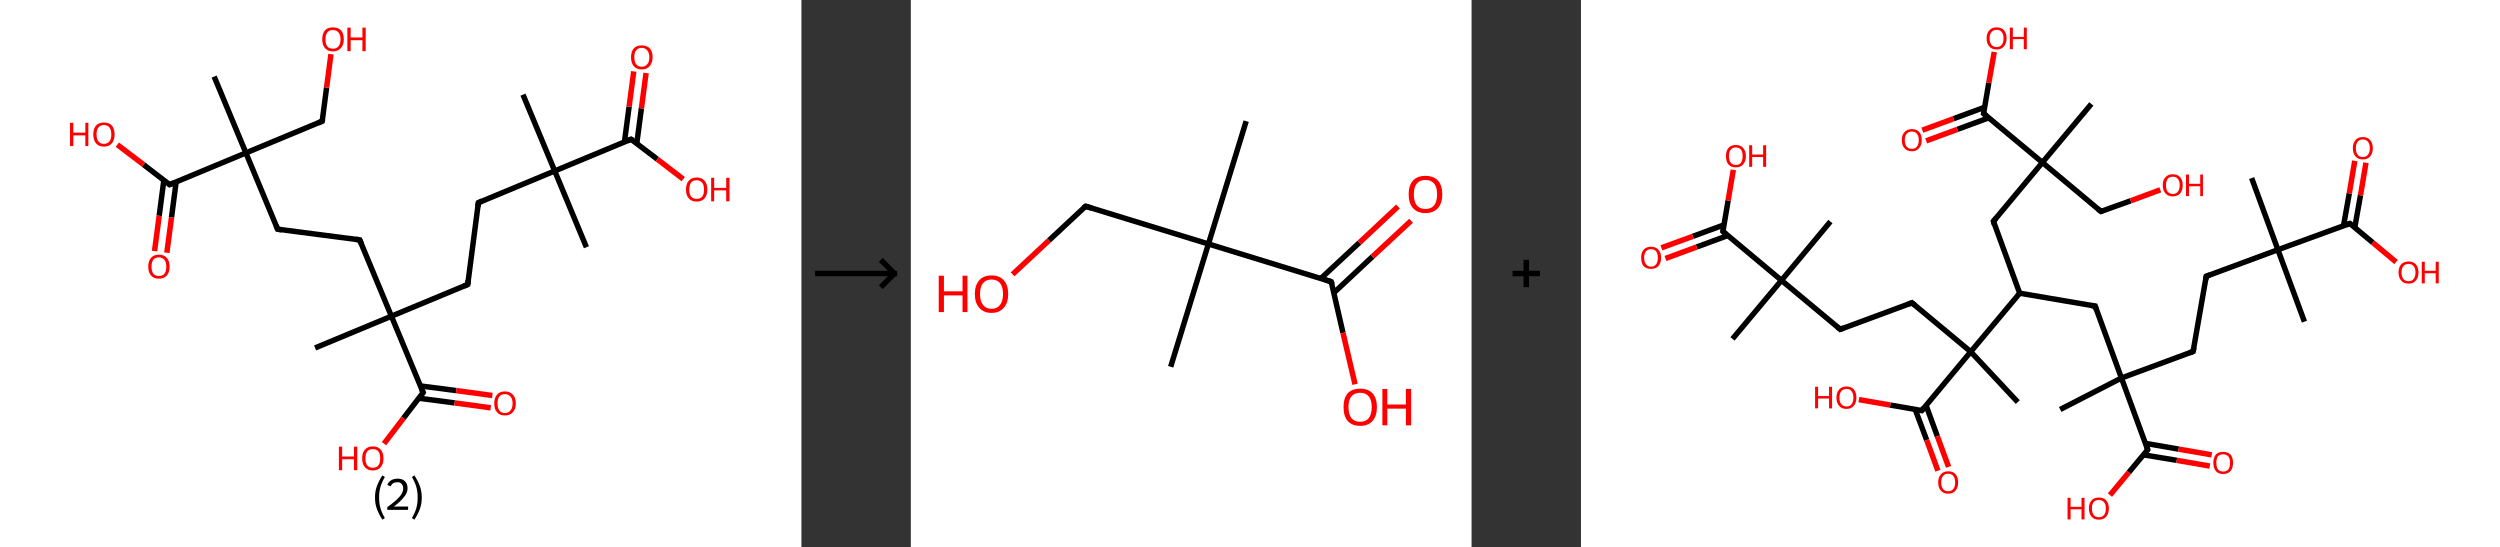 <?xml version='1.0' encoding='ASCII' standalone='yes'?>
<svg xmlns="http://www.w3.org/2000/svg" xmlns:xlink="http://www.w3.org/1999/xlink" version="1.1" width="914.0px" viewBox="0 0 914.0 200.0" height="200.0px">
  <rect x="0" y="0" width="914.0" height="200.0" fill="#333333" stroke="none"/>
  <g>
    <g transform="translate(0, 0) scale(1 1) "><!-- END OF HEADER -->
<rect style="opacity:1.0;fill:#FFFFFF;stroke:none" width="293.0" height="200.0" x="0.0" y="0.0"> </rect>
<path class="bond-0 atom-0 atom-1" d="M 191.2,34.6 L 202.8,62.5" style="fill:none;fill-rule:evenodd;stroke:#000000;stroke-width:2.0px;stroke-linecap:butt;stroke-linejoin:miter;stroke-opacity:1"/>
<path class="bond-1 atom-1 atom-2" d="M 202.8,62.5 L 214.4,90.4" style="fill:none;fill-rule:evenodd;stroke:#000000;stroke-width:2.0px;stroke-linecap:butt;stroke-linejoin:miter;stroke-opacity:1"/>
<path class="bond-2 atom-1 atom-3" d="M 202.8,62.5 L 174.9,74.1" style="fill:none;fill-rule:evenodd;stroke:#000000;stroke-width:2.0px;stroke-linecap:butt;stroke-linejoin:miter;stroke-opacity:1"/>
<path class="bond-3 atom-3 atom-4" d="M 174.9,74.1 L 171.0,104.0" style="fill:none;fill-rule:evenodd;stroke:#000000;stroke-width:2.0px;stroke-linecap:butt;stroke-linejoin:miter;stroke-opacity:1"/>
<path class="bond-4 atom-4 atom-5" d="M 171.0,104.0 L 143.1,115.6" style="fill:none;fill-rule:evenodd;stroke:#000000;stroke-width:2.0px;stroke-linecap:butt;stroke-linejoin:miter;stroke-opacity:1"/>
<path class="bond-5 atom-5 atom-6" d="M 143.1,115.6 L 115.2,127.2" style="fill:none;fill-rule:evenodd;stroke:#000000;stroke-width:2.0px;stroke-linecap:butt;stroke-linejoin:miter;stroke-opacity:1"/>
<path class="bond-6 atom-5 atom-7" d="M 143.1,115.6 L 131.5,87.7" style="fill:none;fill-rule:evenodd;stroke:#000000;stroke-width:2.0px;stroke-linecap:butt;stroke-linejoin:miter;stroke-opacity:1"/>
<path class="bond-7 atom-7 atom-8" d="M 131.5,87.7 L 101.5,83.8" style="fill:none;fill-rule:evenodd;stroke:#000000;stroke-width:2.0px;stroke-linecap:butt;stroke-linejoin:miter;stroke-opacity:1"/>
<path class="bond-8 atom-8 atom-9" d="M 101.5,83.8 L 89.9,55.9" style="fill:none;fill-rule:evenodd;stroke:#000000;stroke-width:2.0px;stroke-linecap:butt;stroke-linejoin:miter;stroke-opacity:1"/>
<path class="bond-9 atom-9 atom-10" d="M 89.9,55.9 L 78.3,28.0" style="fill:none;fill-rule:evenodd;stroke:#000000;stroke-width:2.0px;stroke-linecap:butt;stroke-linejoin:miter;stroke-opacity:1"/>
<path class="bond-10 atom-9 atom-11" d="M 89.9,55.9 L 117.8,44.3" style="fill:none;fill-rule:evenodd;stroke:#000000;stroke-width:2.0px;stroke-linecap:butt;stroke-linejoin:miter;stroke-opacity:1"/>
<path class="bond-11 atom-11 atom-12" d="M 117.8,44.3 L 119.4,32.0" style="fill:none;fill-rule:evenodd;stroke:#000000;stroke-width:2.0px;stroke-linecap:butt;stroke-linejoin:miter;stroke-opacity:1"/>
<path class="bond-11 atom-11 atom-12" d="M 119.4,32.0 L 121.0,19.8" style="fill:none;fill-rule:evenodd;stroke:#FF0000;stroke-width:2.0px;stroke-linecap:butt;stroke-linejoin:miter;stroke-opacity:1"/>
<path class="bond-12 atom-9 atom-13" d="M 89.9,55.9 L 62.0,67.5" style="fill:none;fill-rule:evenodd;stroke:#000000;stroke-width:2.0px;stroke-linecap:butt;stroke-linejoin:miter;stroke-opacity:1"/>
<path class="bond-13 atom-13 atom-14" d="M 59.9,65.9 L 58.2,78.9" style="fill:none;fill-rule:evenodd;stroke:#000000;stroke-width:2.0px;stroke-linecap:butt;stroke-linejoin:miter;stroke-opacity:1"/>
<path class="bond-13 atom-13 atom-14" d="M 58.2,78.9 L 56.5,91.8" style="fill:none;fill-rule:evenodd;stroke:#FF0000;stroke-width:2.0px;stroke-linecap:butt;stroke-linejoin:miter;stroke-opacity:1"/>
<path class="bond-13 atom-13 atom-14" d="M 64.4,66.5 L 62.7,79.5" style="fill:none;fill-rule:evenodd;stroke:#000000;stroke-width:2.0px;stroke-linecap:butt;stroke-linejoin:miter;stroke-opacity:1"/>
<path class="bond-13 atom-13 atom-14" d="M 62.7,79.5 L 61.0,92.4" style="fill:none;fill-rule:evenodd;stroke:#FF0000;stroke-width:2.0px;stroke-linecap:butt;stroke-linejoin:miter;stroke-opacity:1"/>
<path class="bond-14 atom-13 atom-15" d="M 62.0,67.5 L 52.5,60.2" style="fill:none;fill-rule:evenodd;stroke:#000000;stroke-width:2.0px;stroke-linecap:butt;stroke-linejoin:miter;stroke-opacity:1"/>
<path class="bond-14 atom-13 atom-15" d="M 52.5,60.2 L 42.9,52.9" style="fill:none;fill-rule:evenodd;stroke:#FF0000;stroke-width:2.0px;stroke-linecap:butt;stroke-linejoin:miter;stroke-opacity:1"/>
<path class="bond-15 atom-5 atom-16" d="M 143.1,115.6 L 154.7,143.5" style="fill:none;fill-rule:evenodd;stroke:#000000;stroke-width:2.0px;stroke-linecap:butt;stroke-linejoin:miter;stroke-opacity:1"/>
<path class="bond-16 atom-16 atom-17" d="M 153.1,145.6 L 166.2,147.3" style="fill:none;fill-rule:evenodd;stroke:#000000;stroke-width:2.0px;stroke-linecap:butt;stroke-linejoin:miter;stroke-opacity:1"/>
<path class="bond-16 atom-16 atom-17" d="M 166.2,147.3 L 179.4,149.1" style="fill:none;fill-rule:evenodd;stroke:#FF0000;stroke-width:2.0px;stroke-linecap:butt;stroke-linejoin:miter;stroke-opacity:1"/>
<path class="bond-16 atom-16 atom-17" d="M 153.7,141.1 L 166.8,142.8" style="fill:none;fill-rule:evenodd;stroke:#000000;stroke-width:2.0px;stroke-linecap:butt;stroke-linejoin:miter;stroke-opacity:1"/>
<path class="bond-16 atom-16 atom-17" d="M 166.8,142.8 L 180.0,144.6" style="fill:none;fill-rule:evenodd;stroke:#FF0000;stroke-width:2.0px;stroke-linecap:butt;stroke-linejoin:miter;stroke-opacity:1"/>
<path class="bond-17 atom-16 atom-18" d="M 154.7,143.5 L 147.5,152.9" style="fill:none;fill-rule:evenodd;stroke:#000000;stroke-width:2.0px;stroke-linecap:butt;stroke-linejoin:miter;stroke-opacity:1"/>
<path class="bond-17 atom-16 atom-18" d="M 147.5,152.9 L 140.4,162.2" style="fill:none;fill-rule:evenodd;stroke:#FF0000;stroke-width:2.0px;stroke-linecap:butt;stroke-linejoin:miter;stroke-opacity:1"/>
<path class="bond-18 atom-1 atom-19" d="M 202.8,62.5 L 230.7,50.9" style="fill:none;fill-rule:evenodd;stroke:#000000;stroke-width:2.0px;stroke-linecap:butt;stroke-linejoin:miter;stroke-opacity:1"/>
<path class="bond-19 atom-19 atom-20" d="M 232.8,52.5 L 234.5,39.6" style="fill:none;fill-rule:evenodd;stroke:#000000;stroke-width:2.0px;stroke-linecap:butt;stroke-linejoin:miter;stroke-opacity:1"/>
<path class="bond-19 atom-19 atom-20" d="M 234.5,39.6 L 236.2,26.7" style="fill:none;fill-rule:evenodd;stroke:#FF0000;stroke-width:2.0px;stroke-linecap:butt;stroke-linejoin:miter;stroke-opacity:1"/>
<path class="bond-19 atom-19 atom-20" d="M 228.3,51.9 L 230.0,39.0" style="fill:none;fill-rule:evenodd;stroke:#000000;stroke-width:2.0px;stroke-linecap:butt;stroke-linejoin:miter;stroke-opacity:1"/>
<path class="bond-19 atom-19 atom-20" d="M 230.0,39.0 L 231.7,26.1" style="fill:none;fill-rule:evenodd;stroke:#FF0000;stroke-width:2.0px;stroke-linecap:butt;stroke-linejoin:miter;stroke-opacity:1"/>
<path class="bond-20 atom-19 atom-21" d="M 230.7,50.9 L 240.3,58.2" style="fill:none;fill-rule:evenodd;stroke:#000000;stroke-width:2.0px;stroke-linecap:butt;stroke-linejoin:miter;stroke-opacity:1"/>
<path class="bond-20 atom-19 atom-21" d="M 240.3,58.2 L 249.8,65.5" style="fill:none;fill-rule:evenodd;stroke:#FF0000;stroke-width:2.0px;stroke-linecap:butt;stroke-linejoin:miter;stroke-opacity:1"/>
<path d="M 176.3,73.5 L 174.9,74.1 L 174.7,75.6" style="fill:none;stroke:#000000;stroke-width:2.0px;stroke-linecap:butt;stroke-linejoin:miter;stroke-opacity:1;"/>
<path d="M 171.2,102.5 L 171.0,104.0 L 169.6,104.6" style="fill:none;stroke:#000000;stroke-width:2.0px;stroke-linecap:butt;stroke-linejoin:miter;stroke-opacity:1;"/>
<path d="M 132.1,89.1 L 131.5,87.7 L 130.0,87.5" style="fill:none;stroke:#000000;stroke-width:2.0px;stroke-linecap:butt;stroke-linejoin:miter;stroke-opacity:1;"/>
<path d="M 103.0,84.0 L 101.5,83.8 L 100.9,82.4" style="fill:none;stroke:#000000;stroke-width:2.0px;stroke-linecap:butt;stroke-linejoin:miter;stroke-opacity:1;"/>
<path d="M 116.4,44.9 L 117.8,44.3 L 117.9,43.7" style="fill:none;stroke:#000000;stroke-width:2.0px;stroke-linecap:butt;stroke-linejoin:miter;stroke-opacity:1;"/>
<path d="M 63.4,66.9 L 62.0,67.5 L 61.5,67.1" style="fill:none;stroke:#000000;stroke-width:2.0px;stroke-linecap:butt;stroke-linejoin:miter;stroke-opacity:1;"/>
<path d="M 154.1,142.1 L 154.7,143.5 L 154.3,144.0" style="fill:none;stroke:#000000;stroke-width:2.0px;stroke-linecap:butt;stroke-linejoin:miter;stroke-opacity:1;"/>
<path d="M 229.3,51.5 L 230.7,50.9 L 231.2,51.2" style="fill:none;stroke:#000000;stroke-width:2.0px;stroke-linecap:butt;stroke-linejoin:miter;stroke-opacity:1;"/>
<path class="atom-12" d="M 117.8 14.4 Q 117.8 12.3, 118.8 11.1 Q 119.8 10.0, 121.7 10.0 Q 123.6 10.0, 124.7 11.1 Q 125.7 12.3, 125.7 14.4 Q 125.7 16.4, 124.6 17.6 Q 123.6 18.8, 121.7 18.8 Q 119.9 18.8, 118.8 17.6 Q 117.8 16.4, 117.8 14.4 M 121.7 17.8 Q 123.0 17.8, 123.7 17.0 Q 124.5 16.1, 124.5 14.4 Q 124.5 12.7, 123.7 11.8 Q 123.0 11.0, 121.7 11.0 Q 120.4 11.0, 119.7 11.8 Q 119.0 12.7, 119.0 14.4 Q 119.0 16.1, 119.7 17.0 Q 120.4 17.8, 121.7 17.8 " fill="#FF0000"/>
<path class="atom-12" d="M 127.0 10.1 L 128.2 10.1 L 128.2 13.7 L 132.5 13.7 L 132.5 10.1 L 133.7 10.1 L 133.7 18.7 L 132.5 18.7 L 132.5 14.7 L 128.2 14.7 L 128.2 18.7 L 127.0 18.7 L 127.0 10.1 " fill="#FF0000"/>
<path class="atom-14" d="M 54.2 97.5 Q 54.2 95.4, 55.2 94.3 Q 56.2 93.1, 58.1 93.1 Q 60.0 93.1, 61.0 94.3 Q 62.0 95.4, 62.0 97.5 Q 62.0 99.6, 61.0 100.7 Q 60.0 101.9, 58.1 101.9 Q 56.2 101.9, 55.2 100.7 Q 54.2 99.6, 54.2 97.5 M 58.1 100.9 Q 59.4 100.9, 60.1 100.1 Q 60.8 99.2, 60.8 97.5 Q 60.8 95.8, 60.1 95.0 Q 59.4 94.1, 58.1 94.1 Q 56.8 94.1, 56.1 94.9 Q 55.4 95.8, 55.4 97.5 Q 55.4 99.2, 56.1 100.1 Q 56.8 100.9, 58.1 100.9 " fill="#FF0000"/>
<path class="atom-15" d="M 25.6 44.9 L 26.8 44.9 L 26.8 48.5 L 31.2 48.5 L 31.2 44.9 L 32.3 44.9 L 32.3 53.4 L 31.2 53.4 L 31.2 49.5 L 26.8 49.5 L 26.8 53.4 L 25.6 53.4 L 25.6 44.9 " fill="#FF0000"/>
<path class="atom-15" d="M 34.1 49.1 Q 34.1 47.1, 35.1 45.9 Q 36.1 44.8, 38.0 44.8 Q 39.9 44.8, 40.9 45.9 Q 41.9 47.1, 41.9 49.1 Q 41.9 51.2, 40.9 52.4 Q 39.9 53.6, 38.0 53.6 Q 36.1 53.6, 35.1 52.4 Q 34.1 51.2, 34.1 49.1 M 38.0 52.6 Q 39.3 52.6, 40.0 51.7 Q 40.7 50.9, 40.7 49.1 Q 40.7 47.5, 40.0 46.6 Q 39.3 45.7, 38.0 45.7 Q 36.7 45.7, 36.0 46.6 Q 35.3 47.4, 35.3 49.1 Q 35.3 50.9, 36.0 51.7 Q 36.7 52.6, 38.0 52.6 " fill="#FF0000"/>
<path class="atom-17" d="M 180.7 147.5 Q 180.7 145.4, 181.7 144.3 Q 182.7 143.1, 184.6 143.1 Q 186.5 143.1, 187.5 144.3 Q 188.6 145.4, 188.6 147.5 Q 188.6 149.6, 187.5 150.7 Q 186.5 151.9, 184.6 151.9 Q 182.7 151.9, 181.7 150.7 Q 180.7 149.6, 180.7 147.5 M 184.6 151.0 Q 185.9 151.0, 186.6 150.1 Q 187.4 149.2, 187.4 147.5 Q 187.4 145.8, 186.6 145.0 Q 185.9 144.1, 184.6 144.1 Q 183.3 144.1, 182.6 144.9 Q 181.9 145.8, 181.9 147.5 Q 181.9 149.2, 182.6 150.1 Q 183.3 151.0, 184.6 151.0 " fill="#FF0000"/>
<path class="atom-18" d="M 123.9 163.3 L 125.1 163.3 L 125.1 166.9 L 129.4 166.9 L 129.4 163.3 L 130.6 163.3 L 130.6 171.9 L 129.4 171.9 L 129.4 167.9 L 125.1 167.9 L 125.1 171.9 L 123.9 171.9 L 123.9 163.3 " fill="#FF0000"/>
<path class="atom-18" d="M 132.4 167.6 Q 132.4 165.5, 133.4 164.4 Q 134.4 163.2, 136.3 163.2 Q 138.2 163.2, 139.2 164.4 Q 140.2 165.5, 140.2 167.6 Q 140.2 169.6, 139.2 170.8 Q 138.2 172.0, 136.3 172.0 Q 134.4 172.0, 133.4 170.8 Q 132.4 169.7, 132.4 167.6 M 136.3 171.0 Q 137.6 171.0, 138.3 170.2 Q 139.0 169.3, 139.0 167.6 Q 139.0 165.9, 138.3 165.0 Q 137.6 164.2, 136.3 164.2 Q 135.0 164.2, 134.3 165.0 Q 133.6 165.9, 133.6 167.6 Q 133.6 169.3, 134.3 170.2 Q 135.0 171.0, 136.3 171.0 " fill="#FF0000"/>
<path class="atom-20" d="M 230.7 20.9 Q 230.7 18.9, 231.7 17.7 Q 232.7 16.6, 234.6 16.6 Q 236.5 16.6, 237.6 17.7 Q 238.6 18.9, 238.6 20.9 Q 238.6 23.0, 237.5 24.2 Q 236.5 25.4, 234.6 25.4 Q 232.8 25.4, 231.7 24.2 Q 230.7 23.0, 230.7 20.9 M 234.6 24.4 Q 235.9 24.4, 236.6 23.5 Q 237.4 22.7, 237.4 20.9 Q 237.4 19.3, 236.6 18.4 Q 235.9 17.5, 234.6 17.5 Q 233.3 17.5, 232.6 18.4 Q 231.9 19.2, 231.9 20.9 Q 231.9 22.7, 232.6 23.5 Q 233.3 24.4, 234.6 24.4 " fill="#FF0000"/>
<path class="atom-21" d="M 250.8 69.3 Q 250.8 67.2, 251.8 66.1 Q 252.8 64.9, 254.7 64.9 Q 256.6 64.9, 257.6 66.1 Q 258.6 67.2, 258.6 69.3 Q 258.6 71.4, 257.6 72.5 Q 256.6 73.7, 254.7 73.7 Q 252.8 73.7, 251.8 72.5 Q 250.8 71.4, 250.8 69.3 M 254.7 72.7 Q 256.0 72.7, 256.7 71.9 Q 257.4 71.0, 257.4 69.3 Q 257.4 67.6, 256.7 66.8 Q 256.0 65.9, 254.7 65.9 Q 253.4 65.9, 252.7 66.7 Q 252.0 67.6, 252.0 69.3 Q 252.0 71.0, 252.7 71.9 Q 253.4 72.7, 254.7 72.7 " fill="#FF0000"/>
<path class="atom-21" d="M 260.0 65.0 L 261.1 65.0 L 261.1 68.7 L 265.5 68.7 L 265.5 65.0 L 266.7 65.0 L 266.7 73.6 L 265.5 73.6 L 265.5 69.6 L 261.1 69.6 L 261.1 73.6 L 260.0 73.6 L 260.0 65.0 " fill="#FF0000"/>
<path class="legend" d="M 137.1 181.9 Q 137.1 179.6, 137.8 177.7 Q 138.5 175.8, 139.8 173.8 L 140.7 174.4 Q 139.6 176.3, 139.1 178.0 Q 138.6 179.7, 138.6 181.9 Q 138.6 184.0, 139.1 185.8 Q 139.6 187.5, 140.7 189.4 L 139.8 190.0 Q 138.5 188.0, 137.8 186.1 Q 137.1 184.2, 137.1 181.9 " fill="#000000"/>
<path class="legend" d="M 141.6 177.3 Q 142.0 176.2, 143.0 175.6 Q 144.0 175.0, 145.4 175.0 Q 147.1 175.0, 148.0 175.9 Q 149.0 176.8, 149.0 178.5 Q 149.0 180.2, 147.7 181.7 Q 146.5 183.3, 144.0 185.2 L 149.2 185.2 L 149.2 186.4 L 141.6 186.4 L 141.6 185.4 Q 143.7 183.9, 144.9 182.8 Q 146.2 181.6, 146.8 180.6 Q 147.4 179.6, 147.4 178.6 Q 147.4 177.5, 146.8 176.9 Q 146.3 176.3, 145.4 176.3 Q 144.4 176.3, 143.8 176.6 Q 143.2 177.0, 142.8 177.8 L 141.6 177.3 " fill="#000000"/>
<path class="legend" d="M 154.2 181.9 Q 154.2 184.2, 153.5 186.1 Q 152.8 188.0, 151.5 190.0 L 150.6 189.4 Q 151.7 187.5, 152.2 185.8 Q 152.7 184.0, 152.7 181.9 Q 152.7 179.7, 152.2 178.0 Q 151.7 176.3, 150.6 174.4 L 151.5 173.8 Q 152.8 175.8, 153.5 177.7 Q 154.2 179.6, 154.2 181.9 " fill="#000000"/>
</g>
    <g transform="translate(293.0, 0) scale(1 1) "><line x1="5" y1="100" x2="35" y2="100" style="stroke:rgb(0,0,0);stroke-width:2"/>
  <line x1="34" y1="100" x2="29" y2="95" style="stroke:rgb(0,0,0);stroke-width:2"/>
  <line x1="34" y1="100" x2="29" y2="105" style="stroke:rgb(0,0,0);stroke-width:2"/>
</g>
    <g transform="translate(333.0, 0) scale(1 1) "><!-- END OF HEADER -->
<rect style="opacity:1.0;fill:#FFFFFF;stroke:none" width="205.0" height="200.0" x="0.0" y="0.0"> </rect>
<path class="bond-0 atom-0 atom-1" d="M 122.6,44.3 L 108.8,89.2" style="fill:none;fill-rule:evenodd;stroke:#000000;stroke-width:2.0px;stroke-linecap:butt;stroke-linejoin:miter;stroke-opacity:1"/>
<path class="bond-1 atom-1 atom-2" d="M 108.8,89.2 L 95.0,134.1" style="fill:none;fill-rule:evenodd;stroke:#000000;stroke-width:2.0px;stroke-linecap:butt;stroke-linejoin:miter;stroke-opacity:1"/>
<path class="bond-2 atom-1 atom-3" d="M 108.8,89.2 L 63.9,75.4" style="fill:none;fill-rule:evenodd;stroke:#000000;stroke-width:2.0px;stroke-linecap:butt;stroke-linejoin:miter;stroke-opacity:1"/>
<path class="bond-3 atom-3 atom-4" d="M 63.9,75.4 L 50.5,87.9" style="fill:none;fill-rule:evenodd;stroke:#000000;stroke-width:2.0px;stroke-linecap:butt;stroke-linejoin:miter;stroke-opacity:1"/>
<path class="bond-3 atom-3 atom-4" d="M 50.5,87.9 L 37.2,100.3" style="fill:none;fill-rule:evenodd;stroke:#FF0000;stroke-width:2.0px;stroke-linecap:butt;stroke-linejoin:miter;stroke-opacity:1"/>
<path class="bond-4 atom-1 atom-5" d="M 108.8,89.2 L 153.7,103.0" style="fill:none;fill-rule:evenodd;stroke:#000000;stroke-width:2.0px;stroke-linecap:butt;stroke-linejoin:miter;stroke-opacity:1"/>
<path class="bond-5 atom-5 atom-6" d="M 154.7,107.0 L 168.8,93.8" style="fill:none;fill-rule:evenodd;stroke:#000000;stroke-width:2.0px;stroke-linecap:butt;stroke-linejoin:miter;stroke-opacity:1"/>
<path class="bond-5 atom-5 atom-6" d="M 168.8,93.8 L 182.9,80.7" style="fill:none;fill-rule:evenodd;stroke:#FF0000;stroke-width:2.0px;stroke-linecap:butt;stroke-linejoin:miter;stroke-opacity:1"/>
<path class="bond-5 atom-5 atom-6" d="M 149.9,101.8 L 164.0,88.7" style="fill:none;fill-rule:evenodd;stroke:#000000;stroke-width:2.0px;stroke-linecap:butt;stroke-linejoin:miter;stroke-opacity:1"/>
<path class="bond-5 atom-5 atom-6" d="M 164.0,88.7 L 178.1,75.5" style="fill:none;fill-rule:evenodd;stroke:#FF0000;stroke-width:2.0px;stroke-linecap:butt;stroke-linejoin:miter;stroke-opacity:1"/>
<path class="bond-6 atom-5 atom-7" d="M 153.7,103.0 L 158.0,121.7" style="fill:none;fill-rule:evenodd;stroke:#000000;stroke-width:2.0px;stroke-linecap:butt;stroke-linejoin:miter;stroke-opacity:1"/>
<path class="bond-6 atom-5 atom-7" d="M 158.0,121.7 L 162.4,140.5" style="fill:none;fill-rule:evenodd;stroke:#FF0000;stroke-width:2.0px;stroke-linecap:butt;stroke-linejoin:miter;stroke-opacity:1"/>
<path d="M 66.1,76.1 L 63.9,75.4 L 63.2,76.0" style="fill:none;stroke:#000000;stroke-width:2.0px;stroke-linecap:butt;stroke-linejoin:miter;stroke-opacity:1;"/>
<path d="M 151.5,102.3 L 153.7,103.0 L 154.0,103.9" style="fill:none;stroke:#000000;stroke-width:2.0px;stroke-linecap:butt;stroke-linejoin:miter;stroke-opacity:1;"/>
<path class="atom-4" d="M 10.2 100.8 L 12.1 100.8 L 12.1 106.5 L 18.9 106.5 L 18.9 100.8 L 20.7 100.8 L 20.7 114.1 L 18.9 114.1 L 18.9 108.0 L 12.1 108.0 L 12.1 114.1 L 10.2 114.1 L 10.2 100.8 " fill="#FF0000"/>
<path class="atom-4" d="M 23.4 107.5 Q 23.4 104.3, 25.0 102.5 Q 26.5 100.7, 29.5 100.7 Q 32.5 100.7, 34.0 102.5 Q 35.6 104.3, 35.6 107.5 Q 35.6 110.7, 34.0 112.5 Q 32.4 114.4, 29.5 114.4 Q 26.6 114.4, 25.0 112.5 Q 23.4 110.7, 23.4 107.5 M 29.5 112.9 Q 31.5 112.9, 32.6 111.5 Q 33.7 110.1, 33.7 107.5 Q 33.7 104.8, 32.6 103.5 Q 31.5 102.2, 29.5 102.2 Q 27.5 102.2, 26.4 103.5 Q 25.3 104.8, 25.3 107.5 Q 25.3 110.1, 26.4 111.5 Q 27.5 112.9, 29.5 112.9 " fill="#FF0000"/>
<path class="atom-6" d="M 182.0 71.0 Q 182.0 67.8, 183.6 66.0 Q 185.2 64.3, 188.1 64.3 Q 191.1 64.3, 192.7 66.0 Q 194.3 67.8, 194.3 71.0 Q 194.3 74.3, 192.7 76.1 Q 191.1 77.9, 188.1 77.9 Q 185.2 77.9, 183.6 76.1 Q 182.0 74.3, 182.0 71.0 M 188.1 76.4 Q 190.2 76.4, 191.3 75.1 Q 192.4 73.7, 192.4 71.0 Q 192.4 68.4, 191.3 67.1 Q 190.2 65.8, 188.1 65.8 Q 186.1 65.8, 185.0 67.1 Q 183.9 68.4, 183.9 71.0 Q 183.9 73.7, 185.0 75.1 Q 186.1 76.4, 188.1 76.4 " fill="#FF0000"/>
<path class="atom-7" d="M 158.2 148.8 Q 158.2 145.6, 159.7 143.8 Q 161.3 142.1, 164.3 142.1 Q 167.2 142.1, 168.8 143.8 Q 170.4 145.6, 170.4 148.8 Q 170.4 152.1, 168.8 153.9 Q 167.2 155.7, 164.3 155.7 Q 161.3 155.7, 159.7 153.9 Q 158.2 152.1, 158.2 148.8 M 164.3 154.2 Q 166.3 154.2, 167.4 152.9 Q 168.5 151.5, 168.5 148.8 Q 168.5 146.2, 167.4 144.9 Q 166.3 143.6, 164.3 143.6 Q 162.2 143.6, 161.1 144.9 Q 160.0 146.2, 160.0 148.8 Q 160.0 151.5, 161.1 152.9 Q 162.2 154.2, 164.3 154.2 " fill="#FF0000"/>
<path class="atom-7" d="M 172.4 142.2 L 174.2 142.2 L 174.2 147.9 L 181.0 147.9 L 181.0 142.2 L 182.9 142.2 L 182.9 155.5 L 181.0 155.5 L 181.0 149.4 L 174.2 149.4 L 174.2 155.5 L 172.4 155.5 L 172.4 142.2 " fill="#FF0000"/>
</g>
    <g transform="translate(538.0, 0) scale(1 1) "><line x1="15" y1="100" x2="25" y2="100" style="stroke:rgb(0,0,0);stroke-width:2"/>
  <line x1="20" y1="95" x2="20" y2="105" style="stroke:rgb(0,0,0);stroke-width:2"/>
</g>
    <g transform="translate(578.0, 0) scale(1 1) "><!-- END OF HEADER -->
<rect style="opacity:1.0;fill:#FFFFFF;stroke:none" width="336.0" height="200.0" x="0.0" y="0.0"> </rect>
<path class="bond-0 atom-0 atom-1" d="M 245.2,65.1 L 254.8,91.3" style="fill:none;fill-rule:evenodd;stroke:#000000;stroke-width:2.0px;stroke-linecap:butt;stroke-linejoin:miter;stroke-opacity:1"/>
<path class="bond-1 atom-1 atom-2" d="M 254.8,91.3 L 264.5,117.6" style="fill:none;fill-rule:evenodd;stroke:#000000;stroke-width:2.0px;stroke-linecap:butt;stroke-linejoin:miter;stroke-opacity:1"/>
<path class="bond-2 atom-1 atom-3" d="M 254.8,91.3 L 228.6,101.0" style="fill:none;fill-rule:evenodd;stroke:#000000;stroke-width:2.0px;stroke-linecap:butt;stroke-linejoin:miter;stroke-opacity:1"/>
<path class="bond-3 atom-3 atom-4" d="M 228.6,101.0 L 223.8,128.5" style="fill:none;fill-rule:evenodd;stroke:#000000;stroke-width:2.0px;stroke-linecap:butt;stroke-linejoin:miter;stroke-opacity:1"/>
<path class="bond-4 atom-4 atom-5" d="M 223.8,128.5 L 197.6,138.2" style="fill:none;fill-rule:evenodd;stroke:#000000;stroke-width:2.0px;stroke-linecap:butt;stroke-linejoin:miter;stroke-opacity:1"/>
<path class="bond-5 atom-5 atom-6" d="M 197.6,138.2 L 175.2,149.7" style="fill:none;fill-rule:evenodd;stroke:#000000;stroke-width:2.0px;stroke-linecap:butt;stroke-linejoin:miter;stroke-opacity:1"/>
<path class="bond-6 atom-5 atom-7" d="M 197.6,138.2 L 188.0,111.9" style="fill:none;fill-rule:evenodd;stroke:#000000;stroke-width:2.0px;stroke-linecap:butt;stroke-linejoin:miter;stroke-opacity:1"/>
<path class="bond-7 atom-7 atom-8" d="M 188.0,111.9 L 160.4,107.2" style="fill:none;fill-rule:evenodd;stroke:#000000;stroke-width:2.0px;stroke-linecap:butt;stroke-linejoin:miter;stroke-opacity:1"/>
<path class="bond-8 atom-8 atom-9" d="M 160.4,107.2 L 150.8,80.9" style="fill:none;fill-rule:evenodd;stroke:#000000;stroke-width:2.0px;stroke-linecap:butt;stroke-linejoin:miter;stroke-opacity:1"/>
<path class="bond-9 atom-9 atom-10" d="M 150.8,80.9 L 168.7,59.4" style="fill:none;fill-rule:evenodd;stroke:#000000;stroke-width:2.0px;stroke-linecap:butt;stroke-linejoin:miter;stroke-opacity:1"/>
<path class="bond-10 atom-10 atom-11" d="M 168.7,59.4 L 186.6,38.0" style="fill:none;fill-rule:evenodd;stroke:#000000;stroke-width:2.0px;stroke-linecap:butt;stroke-linejoin:miter;stroke-opacity:1"/>
<path class="bond-11 atom-10 atom-12" d="M 168.7,59.4 L 190.1,77.3" style="fill:none;fill-rule:evenodd;stroke:#000000;stroke-width:2.0px;stroke-linecap:butt;stroke-linejoin:miter;stroke-opacity:1"/>
<path class="bond-12 atom-12 atom-13" d="M 190.1,77.3 L 201.0,73.4" style="fill:none;fill-rule:evenodd;stroke:#000000;stroke-width:2.0px;stroke-linecap:butt;stroke-linejoin:miter;stroke-opacity:1"/>
<path class="bond-12 atom-12 atom-13" d="M 201.0,73.4 L 211.8,69.4" style="fill:none;fill-rule:evenodd;stroke:#FF0000;stroke-width:2.0px;stroke-linecap:butt;stroke-linejoin:miter;stroke-opacity:1"/>
<path class="bond-13 atom-10 atom-14" d="M 168.7,59.4 L 147.2,41.5" style="fill:none;fill-rule:evenodd;stroke:#000000;stroke-width:2.0px;stroke-linecap:butt;stroke-linejoin:miter;stroke-opacity:1"/>
<path class="bond-14 atom-14 atom-15" d="M 147.6,39.2 L 136.2,43.4" style="fill:none;fill-rule:evenodd;stroke:#000000;stroke-width:2.0px;stroke-linecap:butt;stroke-linejoin:miter;stroke-opacity:1"/>
<path class="bond-14 atom-14 atom-15" d="M 136.2,43.4 L 124.8,47.6" style="fill:none;fill-rule:evenodd;stroke:#FF0000;stroke-width:2.0px;stroke-linecap:butt;stroke-linejoin:miter;stroke-opacity:1"/>
<path class="bond-14 atom-14 atom-15" d="M 149.0,43.1 L 137.6,47.3" style="fill:none;fill-rule:evenodd;stroke:#000000;stroke-width:2.0px;stroke-linecap:butt;stroke-linejoin:miter;stroke-opacity:1"/>
<path class="bond-14 atom-14 atom-15" d="M 137.6,47.3 L 126.2,51.5" style="fill:none;fill-rule:evenodd;stroke:#FF0000;stroke-width:2.0px;stroke-linecap:butt;stroke-linejoin:miter;stroke-opacity:1"/>
<path class="bond-15 atom-14 atom-16" d="M 147.2,41.5 L 149.1,30.3" style="fill:none;fill-rule:evenodd;stroke:#000000;stroke-width:2.0px;stroke-linecap:butt;stroke-linejoin:miter;stroke-opacity:1"/>
<path class="bond-15 atom-14 atom-16" d="M 149.1,30.3 L 151.1,19.0" style="fill:none;fill-rule:evenodd;stroke:#FF0000;stroke-width:2.0px;stroke-linecap:butt;stroke-linejoin:miter;stroke-opacity:1"/>
<path class="bond-16 atom-8 atom-17" d="M 160.4,107.2 L 142.5,128.6" style="fill:none;fill-rule:evenodd;stroke:#000000;stroke-width:2.0px;stroke-linecap:butt;stroke-linejoin:miter;stroke-opacity:1"/>
<path class="bond-17 atom-17 atom-18" d="M 142.5,128.6 L 159.7,147.0" style="fill:none;fill-rule:evenodd;stroke:#000000;stroke-width:2.0px;stroke-linecap:butt;stroke-linejoin:miter;stroke-opacity:1"/>
<path class="bond-18 atom-17 atom-19" d="M 142.5,128.6 L 121.0,110.7" style="fill:none;fill-rule:evenodd;stroke:#000000;stroke-width:2.0px;stroke-linecap:butt;stroke-linejoin:miter;stroke-opacity:1"/>
<path class="bond-19 atom-19 atom-20" d="M 121.0,110.7 L 94.8,120.4" style="fill:none;fill-rule:evenodd;stroke:#000000;stroke-width:2.0px;stroke-linecap:butt;stroke-linejoin:miter;stroke-opacity:1"/>
<path class="bond-20 atom-20 atom-21" d="M 94.8,120.4 L 73.3,102.5" style="fill:none;fill-rule:evenodd;stroke:#000000;stroke-width:2.0px;stroke-linecap:butt;stroke-linejoin:miter;stroke-opacity:1"/>
<path class="bond-21 atom-21 atom-22" d="M 73.3,102.5 L 91.2,81.0" style="fill:none;fill-rule:evenodd;stroke:#000000;stroke-width:2.0px;stroke-linecap:butt;stroke-linejoin:miter;stroke-opacity:1"/>
<path class="bond-22 atom-21 atom-23" d="M 73.3,102.5 L 55.4,123.9" style="fill:none;fill-rule:evenodd;stroke:#000000;stroke-width:2.0px;stroke-linecap:butt;stroke-linejoin:miter;stroke-opacity:1"/>
<path class="bond-23 atom-21 atom-24" d="M 73.3,102.5 L 51.9,84.6" style="fill:none;fill-rule:evenodd;stroke:#000000;stroke-width:2.0px;stroke-linecap:butt;stroke-linejoin:miter;stroke-opacity:1"/>
<path class="bond-24 atom-24 atom-25" d="M 52.3,82.2 L 40.9,86.4" style="fill:none;fill-rule:evenodd;stroke:#000000;stroke-width:2.0px;stroke-linecap:butt;stroke-linejoin:miter;stroke-opacity:1"/>
<path class="bond-24 atom-24 atom-25" d="M 40.9,86.4 L 29.4,90.6" style="fill:none;fill-rule:evenodd;stroke:#FF0000;stroke-width:2.0px;stroke-linecap:butt;stroke-linejoin:miter;stroke-opacity:1"/>
<path class="bond-24 atom-24 atom-25" d="M 53.7,86.1 L 42.3,90.3" style="fill:none;fill-rule:evenodd;stroke:#000000;stroke-width:2.0px;stroke-linecap:butt;stroke-linejoin:miter;stroke-opacity:1"/>
<path class="bond-24 atom-24 atom-25" d="M 42.3,90.3 L 30.9,94.5" style="fill:none;fill-rule:evenodd;stroke:#FF0000;stroke-width:2.0px;stroke-linecap:butt;stroke-linejoin:miter;stroke-opacity:1"/>
<path class="bond-25 atom-24 atom-26" d="M 51.9,84.6 L 53.8,73.3" style="fill:none;fill-rule:evenodd;stroke:#000000;stroke-width:2.0px;stroke-linecap:butt;stroke-linejoin:miter;stroke-opacity:1"/>
<path class="bond-25 atom-24 atom-26" d="M 53.8,73.3 L 55.7,62.1" style="fill:none;fill-rule:evenodd;stroke:#FF0000;stroke-width:2.0px;stroke-linecap:butt;stroke-linejoin:miter;stroke-opacity:1"/>
<path class="bond-26 atom-17 atom-27" d="M 142.5,128.6 L 124.6,150.1" style="fill:none;fill-rule:evenodd;stroke:#000000;stroke-width:2.0px;stroke-linecap:butt;stroke-linejoin:miter;stroke-opacity:1"/>
<path class="bond-27 atom-27 atom-28" d="M 122.2,149.7 L 126.4,160.9" style="fill:none;fill-rule:evenodd;stroke:#000000;stroke-width:2.0px;stroke-linecap:butt;stroke-linejoin:miter;stroke-opacity:1"/>
<path class="bond-27 atom-27 atom-28" d="M 126.4,160.9 L 130.5,172.1" style="fill:none;fill-rule:evenodd;stroke:#FF0000;stroke-width:2.0px;stroke-linecap:butt;stroke-linejoin:miter;stroke-opacity:1"/>
<path class="bond-27 atom-27 atom-28" d="M 126.2,148.3 L 130.3,159.5" style="fill:none;fill-rule:evenodd;stroke:#000000;stroke-width:2.0px;stroke-linecap:butt;stroke-linejoin:miter;stroke-opacity:1"/>
<path class="bond-27 atom-27 atom-28" d="M 130.3,159.5 L 134.4,170.7" style="fill:none;fill-rule:evenodd;stroke:#FF0000;stroke-width:2.0px;stroke-linecap:butt;stroke-linejoin:miter;stroke-opacity:1"/>
<path class="bond-28 atom-27 atom-29" d="M 124.6,150.1 L 113.1,148.1" style="fill:none;fill-rule:evenodd;stroke:#000000;stroke-width:2.0px;stroke-linecap:butt;stroke-linejoin:miter;stroke-opacity:1"/>
<path class="bond-28 atom-27 atom-29" d="M 113.1,148.1 L 101.6,146.1" style="fill:none;fill-rule:evenodd;stroke:#FF0000;stroke-width:2.0px;stroke-linecap:butt;stroke-linejoin:miter;stroke-opacity:1"/>
<path class="bond-29 atom-5 atom-30" d="M 197.6,138.2 L 207.2,164.4" style="fill:none;fill-rule:evenodd;stroke:#000000;stroke-width:2.0px;stroke-linecap:butt;stroke-linejoin:miter;stroke-opacity:1"/>
<path class="bond-30 atom-30 atom-31" d="M 205.7,166.3 L 217.8,168.3" style="fill:none;fill-rule:evenodd;stroke:#000000;stroke-width:2.0px;stroke-linecap:butt;stroke-linejoin:miter;stroke-opacity:1"/>
<path class="bond-30 atom-30 atom-31" d="M 217.8,168.3 L 229.9,170.4" style="fill:none;fill-rule:evenodd;stroke:#FF0000;stroke-width:2.0px;stroke-linecap:butt;stroke-linejoin:miter;stroke-opacity:1"/>
<path class="bond-30 atom-30 atom-31" d="M 206.4,162.1 L 218.5,164.2" style="fill:none;fill-rule:evenodd;stroke:#000000;stroke-width:2.0px;stroke-linecap:butt;stroke-linejoin:miter;stroke-opacity:1"/>
<path class="bond-30 atom-30 atom-31" d="M 218.5,164.2 L 230.6,166.3" style="fill:none;fill-rule:evenodd;stroke:#FF0000;stroke-width:2.0px;stroke-linecap:butt;stroke-linejoin:miter;stroke-opacity:1"/>
<path class="bond-31 atom-30 atom-32" d="M 207.2,164.4 L 200.3,172.7" style="fill:none;fill-rule:evenodd;stroke:#000000;stroke-width:2.0px;stroke-linecap:butt;stroke-linejoin:miter;stroke-opacity:1"/>
<path class="bond-31 atom-30 atom-32" d="M 200.3,172.7 L 193.4,181.0" style="fill:none;fill-rule:evenodd;stroke:#FF0000;stroke-width:2.0px;stroke-linecap:butt;stroke-linejoin:miter;stroke-opacity:1"/>
<path class="bond-32 atom-1 atom-33" d="M 254.8,91.3 L 281.1,81.7" style="fill:none;fill-rule:evenodd;stroke:#000000;stroke-width:2.0px;stroke-linecap:butt;stroke-linejoin:miter;stroke-opacity:1"/>
<path class="bond-33 atom-33 atom-34" d="M 282.9,83.2 L 285.0,71.4" style="fill:none;fill-rule:evenodd;stroke:#000000;stroke-width:2.0px;stroke-linecap:butt;stroke-linejoin:miter;stroke-opacity:1"/>
<path class="bond-33 atom-33 atom-34" d="M 285.0,71.4 L 287.0,59.5" style="fill:none;fill-rule:evenodd;stroke:#FF0000;stroke-width:2.0px;stroke-linecap:butt;stroke-linejoin:miter;stroke-opacity:1"/>
<path class="bond-33 atom-33 atom-34" d="M 278.8,82.5 L 280.9,70.7" style="fill:none;fill-rule:evenodd;stroke:#000000;stroke-width:2.0px;stroke-linecap:butt;stroke-linejoin:miter;stroke-opacity:1"/>
<path class="bond-33 atom-33 atom-34" d="M 280.9,70.7 L 282.9,58.8" style="fill:none;fill-rule:evenodd;stroke:#FF0000;stroke-width:2.0px;stroke-linecap:butt;stroke-linejoin:miter;stroke-opacity:1"/>
<path class="bond-34 atom-33 atom-35" d="M 281.1,81.7 L 289.5,88.7" style="fill:none;fill-rule:evenodd;stroke:#000000;stroke-width:2.0px;stroke-linecap:butt;stroke-linejoin:miter;stroke-opacity:1"/>
<path class="bond-34 atom-33 atom-35" d="M 289.5,88.7 L 298.0,95.8" style="fill:none;fill-rule:evenodd;stroke:#FF0000;stroke-width:2.0px;stroke-linecap:butt;stroke-linejoin:miter;stroke-opacity:1"/>
<path d="M 229.9,100.5 L 228.6,101.0 L 228.4,102.3" style="fill:none;stroke:#000000;stroke-width:2.0px;stroke-linecap:butt;stroke-linejoin:miter;stroke-opacity:1;"/>
<path d="M 224.1,127.1 L 223.8,128.5 L 222.5,129.0" style="fill:none;stroke:#000000;stroke-width:2.0px;stroke-linecap:butt;stroke-linejoin:miter;stroke-opacity:1;"/>
<path d="M 188.4,113.2 L 188.0,111.9 L 186.6,111.7" style="fill:none;stroke:#000000;stroke-width:2.0px;stroke-linecap:butt;stroke-linejoin:miter;stroke-opacity:1;"/>
<path d="M 151.2,82.2 L 150.8,80.9 L 151.7,79.8" style="fill:none;stroke:#000000;stroke-width:2.0px;stroke-linecap:butt;stroke-linejoin:miter;stroke-opacity:1;"/>
<path d="M 189.1,76.5 L 190.1,77.3 L 190.7,77.1" style="fill:none;stroke:#000000;stroke-width:2.0px;stroke-linecap:butt;stroke-linejoin:miter;stroke-opacity:1;"/>
<path d="M 148.3,42.4 L 147.2,41.5 L 147.3,41.0" style="fill:none;stroke:#000000;stroke-width:2.0px;stroke-linecap:butt;stroke-linejoin:miter;stroke-opacity:1;"/>
<path d="M 122.1,111.6 L 121.0,110.7 L 119.7,111.2" style="fill:none;stroke:#000000;stroke-width:2.0px;stroke-linecap:butt;stroke-linejoin:miter;stroke-opacity:1;"/>
<path d="M 96.1,119.9 L 94.8,120.4 L 93.7,119.5" style="fill:none;stroke:#000000;stroke-width:2.0px;stroke-linecap:butt;stroke-linejoin:miter;stroke-opacity:1;"/>
<path d="M 52.9,85.5 L 51.9,84.6 L 52.0,84.0" style="fill:none;stroke:#000000;stroke-width:2.0px;stroke-linecap:butt;stroke-linejoin:miter;stroke-opacity:1;"/>
<path d="M 125.5,149.0 L 124.6,150.1 L 124.0,150.0" style="fill:none;stroke:#000000;stroke-width:2.0px;stroke-linecap:butt;stroke-linejoin:miter;stroke-opacity:1;"/>
<path d="M 206.8,163.1 L 207.2,164.4 L 206.9,164.8" style="fill:none;stroke:#000000;stroke-width:2.0px;stroke-linecap:butt;stroke-linejoin:miter;stroke-opacity:1;"/>
<path d="M 279.8,82.2 L 281.1,81.7 L 281.5,82.0" style="fill:none;stroke:#000000;stroke-width:2.0px;stroke-linecap:butt;stroke-linejoin:miter;stroke-opacity:1;"/>
<path class="atom-13" d="M 212.7 67.7 Q 212.7 65.8, 213.7 64.8 Q 214.6 63.7, 216.4 63.7 Q 218.1 63.7, 219.1 64.8 Q 220.0 65.8, 220.0 67.7 Q 220.0 69.6, 219.1 70.7 Q 218.1 71.8, 216.4 71.8 Q 214.6 71.8, 213.7 70.7 Q 212.7 69.7, 212.7 67.7 M 216.4 70.9 Q 217.6 70.9, 218.2 70.1 Q 218.9 69.3, 218.9 67.7 Q 218.9 66.2, 218.2 65.4 Q 217.6 64.6, 216.4 64.6 Q 215.2 64.6, 214.5 65.4 Q 213.9 66.2, 213.9 67.7 Q 213.9 69.3, 214.5 70.1 Q 215.2 70.9, 216.4 70.9 " fill="#FF0000"/>
<path class="atom-13" d="M 221.2 63.8 L 222.3 63.8 L 222.3 67.2 L 226.4 67.2 L 226.4 63.8 L 227.4 63.8 L 227.4 71.7 L 226.4 71.7 L 226.4 68.1 L 222.3 68.1 L 222.3 71.7 L 221.2 71.7 L 221.2 63.8 " fill="#FF0000"/>
<path class="atom-15" d="M 117.3 51.2 Q 117.3 49.3, 118.3 48.3 Q 119.2 47.2, 121.0 47.2 Q 122.7 47.2, 123.7 48.3 Q 124.6 49.3, 124.6 51.2 Q 124.6 53.1, 123.6 54.2 Q 122.7 55.3, 121.0 55.3 Q 119.2 55.3, 118.3 54.2 Q 117.3 53.2, 117.3 51.2 M 121.0 54.4 Q 122.2 54.4, 122.8 53.6 Q 123.5 52.8, 123.5 51.2 Q 123.5 49.7, 122.8 48.9 Q 122.2 48.1, 121.0 48.1 Q 119.7 48.1, 119.1 48.9 Q 118.4 49.7, 118.4 51.2 Q 118.4 52.8, 119.1 53.6 Q 119.7 54.4, 121.0 54.4 " fill="#FF0000"/>
<path class="atom-16" d="M 148.3 14.0 Q 148.3 12.1, 149.3 11.1 Q 150.2 10.0, 152.0 10.0 Q 153.7 10.0, 154.7 11.1 Q 155.6 12.1, 155.6 14.0 Q 155.6 15.9, 154.6 17.0 Q 153.7 18.1, 152.0 18.1 Q 150.2 18.1, 149.3 17.0 Q 148.3 16.0, 148.3 14.0 M 152.0 17.2 Q 153.2 17.2, 153.8 16.4 Q 154.5 15.6, 154.5 14.0 Q 154.5 12.5, 153.8 11.7 Q 153.2 10.9, 152.0 10.9 Q 150.8 10.9, 150.1 11.7 Q 149.4 12.5, 149.4 14.0 Q 149.4 15.6, 150.1 16.4 Q 150.8 17.2, 152.0 17.2 " fill="#FF0000"/>
<path class="atom-16" d="M 156.8 10.1 L 157.9 10.1 L 157.9 13.5 L 161.9 13.5 L 161.9 10.1 L 163.0 10.1 L 163.0 18.0 L 161.9 18.0 L 161.9 14.3 L 157.9 14.3 L 157.9 18.0 L 156.8 18.0 L 156.8 10.1 " fill="#FF0000"/>
<path class="atom-25" d="M 22.0 94.2 Q 22.0 92.3, 22.9 91.3 Q 23.9 90.2, 25.6 90.2 Q 27.4 90.2, 28.3 91.3 Q 29.3 92.3, 29.3 94.2 Q 29.3 96.2, 28.3 97.3 Q 27.4 98.3, 25.6 98.3 Q 23.9 98.3, 22.9 97.3 Q 22.0 96.2, 22.0 94.2 M 25.6 97.5 Q 26.8 97.5, 27.5 96.6 Q 28.1 95.8, 28.1 94.2 Q 28.1 92.7, 27.5 91.9 Q 26.8 91.1, 25.6 91.1 Q 24.4 91.1, 23.8 91.9 Q 23.1 92.7, 23.1 94.2 Q 23.1 95.8, 23.8 96.6 Q 24.4 97.5, 25.6 97.5 " fill="#FF0000"/>
<path class="atom-26" d="M 53.0 57.1 Q 53.0 55.2, 53.9 54.1 Q 54.9 53.0, 56.6 53.0 Q 58.4 53.0, 59.3 54.1 Q 60.3 55.2, 60.3 57.1 Q 60.3 59.0, 59.3 60.1 Q 58.4 61.2, 56.6 61.2 Q 54.9 61.2, 53.9 60.1 Q 53.0 59.0, 53.0 57.1 M 56.6 60.3 Q 57.8 60.3, 58.5 59.5 Q 59.1 58.6, 59.1 57.1 Q 59.1 55.5, 58.5 54.7 Q 57.8 53.9, 56.6 53.9 Q 55.4 53.9, 54.8 54.7 Q 54.1 55.5, 54.1 57.1 Q 54.1 58.7, 54.8 59.5 Q 55.4 60.3, 56.6 60.3 " fill="#FF0000"/>
<path class="atom-26" d="M 61.5 53.1 L 62.6 53.1 L 62.6 56.5 L 66.6 56.5 L 66.6 53.1 L 67.7 53.1 L 67.7 61.0 L 66.6 61.0 L 66.6 57.4 L 62.6 57.4 L 62.6 61.0 L 61.5 61.0 L 61.5 53.1 " fill="#FF0000"/>
<path class="atom-28" d="M 130.6 176.4 Q 130.6 174.5, 131.6 173.4 Q 132.5 172.3, 134.3 172.3 Q 136.0 172.3, 137.0 173.4 Q 137.9 174.5, 137.9 176.4 Q 137.9 178.3, 136.9 179.4 Q 136.0 180.5, 134.3 180.5 Q 132.5 180.5, 131.6 179.4 Q 130.6 178.3, 130.6 176.4 M 134.3 179.6 Q 135.5 179.6, 136.1 178.8 Q 136.8 178.0, 136.8 176.4 Q 136.8 174.8, 136.1 174.0 Q 135.5 173.2, 134.3 173.2 Q 133.0 173.2, 132.4 174.0 Q 131.7 174.8, 131.7 176.4 Q 131.7 178.0, 132.4 178.8 Q 133.0 179.6, 134.3 179.6 " fill="#FF0000"/>
<path class="atom-29" d="M 85.6 141.4 L 86.7 141.4 L 86.7 144.8 L 90.7 144.8 L 90.7 141.4 L 91.8 141.4 L 91.8 149.3 L 90.7 149.3 L 90.7 145.7 L 86.7 145.7 L 86.7 149.3 L 85.6 149.3 L 85.6 141.4 " fill="#FF0000"/>
<path class="atom-29" d="M 93.4 145.4 Q 93.4 143.5, 94.4 142.4 Q 95.3 141.3, 97.1 141.3 Q 98.8 141.3, 99.8 142.4 Q 100.7 143.5, 100.7 145.4 Q 100.7 147.3, 99.7 148.4 Q 98.8 149.5, 97.1 149.5 Q 95.3 149.5, 94.4 148.4 Q 93.4 147.3, 93.4 145.4 M 97.1 148.6 Q 98.3 148.6, 98.9 147.8 Q 99.6 146.9, 99.6 145.4 Q 99.6 143.8, 98.9 143.0 Q 98.3 142.2, 97.1 142.2 Q 95.9 142.2, 95.2 143.0 Q 94.5 143.8, 94.5 145.4 Q 94.5 147.0, 95.2 147.8 Q 95.9 148.6, 97.1 148.6 " fill="#FF0000"/>
<path class="atom-31" d="M 231.2 169.2 Q 231.2 167.3, 232.1 166.2 Q 233.0 165.2, 234.8 165.2 Q 236.5 165.2, 237.5 166.2 Q 238.4 167.3, 238.4 169.2 Q 238.4 171.1, 237.5 172.2 Q 236.5 173.3, 234.8 173.3 Q 233.0 173.3, 232.1 172.2 Q 231.2 171.1, 231.2 169.2 M 234.8 172.4 Q 236.0 172.4, 236.7 171.6 Q 237.3 170.8, 237.3 169.2 Q 237.3 167.6, 236.7 166.9 Q 236.0 166.1, 234.8 166.1 Q 233.6 166.1, 232.9 166.8 Q 232.3 167.6, 232.3 169.2 Q 232.3 170.8, 232.9 171.6 Q 233.6 172.4, 234.8 172.4 " fill="#FF0000"/>
<path class="atom-32" d="M 177.9 182.0 L 179.0 182.0 L 179.0 185.3 L 183.0 185.3 L 183.0 182.0 L 184.1 182.0 L 184.1 189.9 L 183.0 189.9 L 183.0 186.2 L 179.0 186.2 L 179.0 189.9 L 177.9 189.9 L 177.9 182.0 " fill="#FF0000"/>
<path class="atom-32" d="M 185.7 185.9 Q 185.7 184.0, 186.7 182.9 Q 187.6 181.9, 189.3 181.9 Q 191.1 181.9, 192.0 182.9 Q 193.0 184.0, 193.0 185.9 Q 193.0 187.8, 192.0 188.9 Q 191.1 190.0, 189.3 190.0 Q 187.6 190.0, 186.7 188.9 Q 185.7 187.8, 185.7 185.9 M 189.3 189.1 Q 190.6 189.1, 191.2 188.3 Q 191.9 187.5, 191.9 185.9 Q 191.9 184.3, 191.2 183.6 Q 190.6 182.8, 189.3 182.8 Q 188.1 182.8, 187.5 183.5 Q 186.8 184.3, 186.8 185.9 Q 186.8 187.5, 187.5 188.3 Q 188.1 189.1, 189.3 189.1 " fill="#FF0000"/>
<path class="atom-34" d="M 282.2 54.2 Q 282.2 52.3, 283.2 51.2 Q 284.1 50.1, 285.8 50.1 Q 287.6 50.1, 288.5 51.2 Q 289.5 52.3, 289.5 54.2 Q 289.5 56.1, 288.5 57.2 Q 287.6 58.3, 285.8 58.3 Q 284.1 58.3, 283.2 57.2 Q 282.2 56.1, 282.2 54.2 M 285.8 57.4 Q 287.1 57.4, 287.7 56.6 Q 288.4 55.7, 288.4 54.2 Q 288.4 52.6, 287.7 51.8 Q 287.1 51.0, 285.8 51.0 Q 284.6 51.0, 284.0 51.8 Q 283.3 52.6, 283.3 54.2 Q 283.3 55.8, 284.0 56.6 Q 284.6 57.4, 285.8 57.4 " fill="#FF0000"/>
<path class="atom-35" d="M 298.9 99.6 Q 298.9 97.7, 299.9 96.6 Q 300.8 95.6, 302.6 95.6 Q 304.3 95.6, 305.2 96.6 Q 306.2 97.7, 306.2 99.6 Q 306.2 101.5, 305.2 102.6 Q 304.3 103.7, 302.6 103.7 Q 300.8 103.7, 299.9 102.6 Q 298.9 101.5, 298.9 99.6 M 302.6 102.8 Q 303.8 102.8, 304.4 102.0 Q 305.1 101.2, 305.1 99.6 Q 305.1 98.0, 304.4 97.3 Q 303.8 96.5, 302.6 96.5 Q 301.3 96.5, 300.7 97.3 Q 300.0 98.0, 300.0 99.6 Q 300.0 101.2, 300.7 102.0 Q 301.3 102.8, 302.6 102.8 " fill="#FF0000"/>
<path class="atom-35" d="M 307.4 95.7 L 308.5 95.7 L 308.5 99.0 L 312.5 99.0 L 312.5 95.7 L 313.6 95.7 L 313.6 103.6 L 312.5 103.6 L 312.5 99.9 L 308.5 99.9 L 308.5 103.6 L 307.4 103.6 L 307.4 95.7 " fill="#FF0000"/>
</g>
  </g>
</svg>
